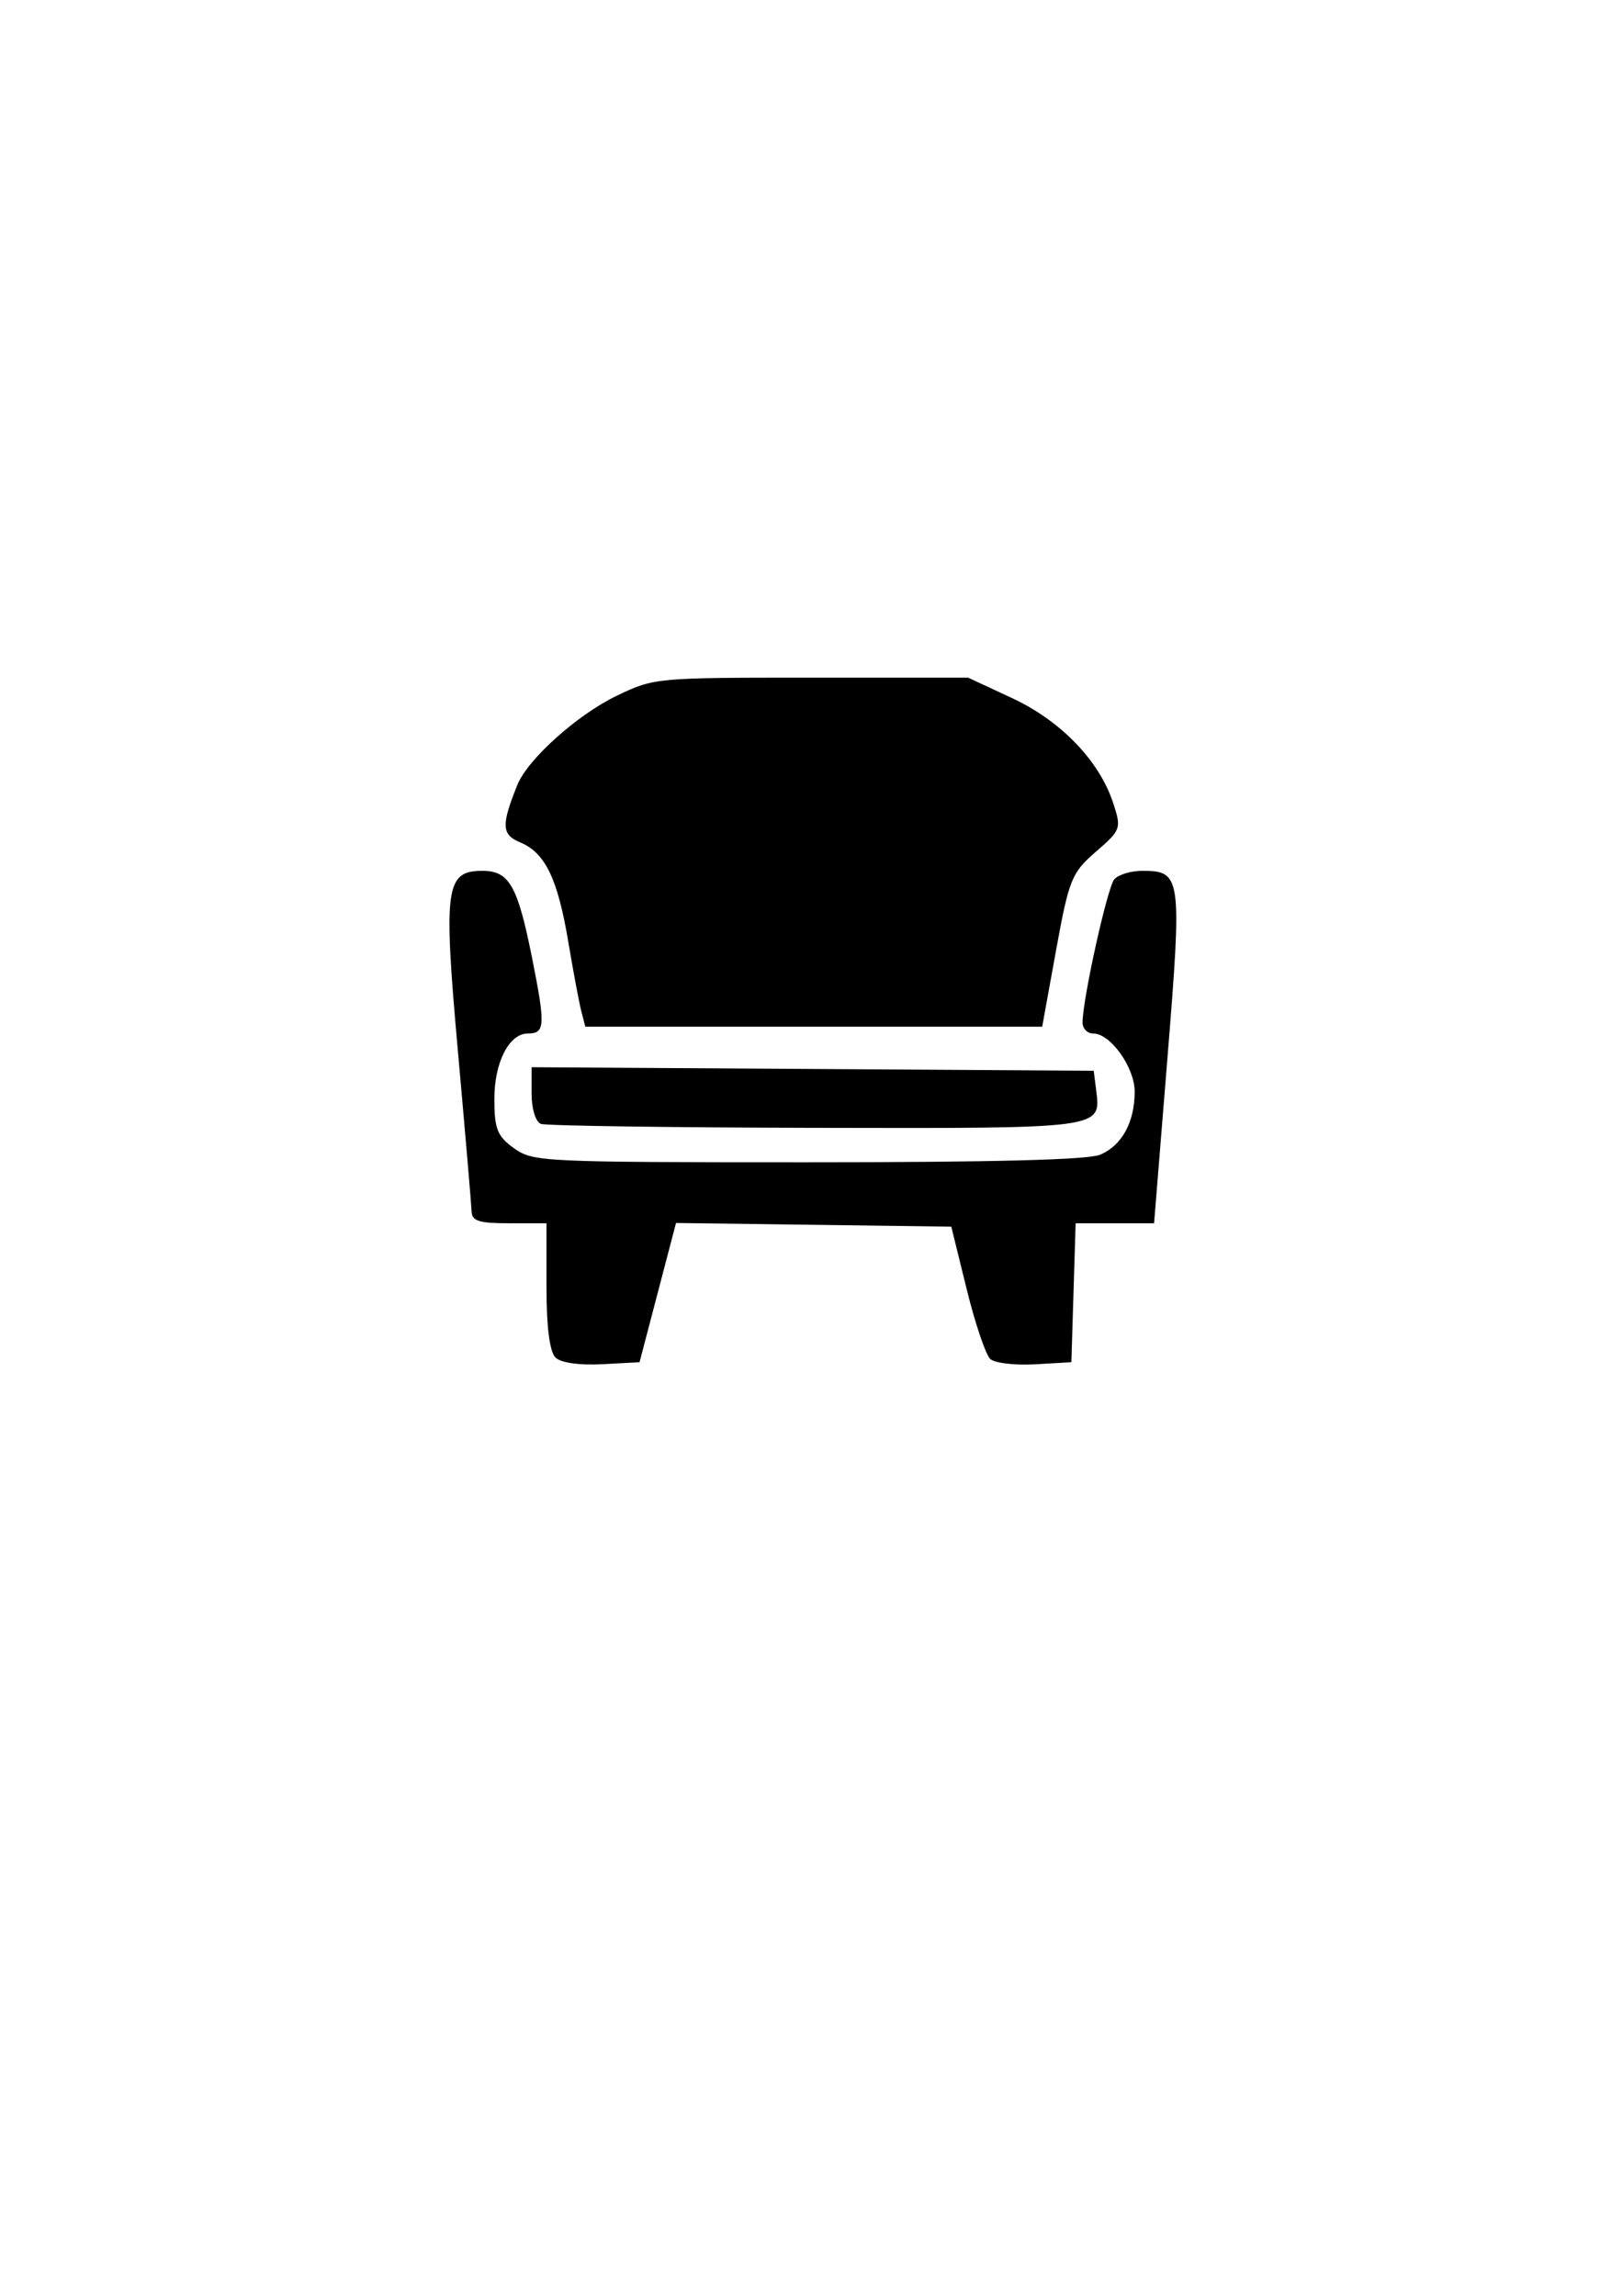 <?xml version="1.0" encoding="UTF-8" standalone="no"?>
<!-- Created with Inkscape (http://www.inkscape.org/) -->

<svg
   xmlns:dc="http://purl.org/dc/elements/1.1/"
   xmlns:cc="http://creativecommons.org/ns#"
   xmlns:rdf="http://www.w3.org/1999/02/22-rdf-syntax-ns#"
   xmlns:svg="http://www.w3.org/2000/svg"
   xmlns="http://www.w3.org/2000/svg"
   xmlns:sodipodi="http://sodipodi.sourceforge.net/DTD/sodipodi-0.dtd"
   xmlns:inkscape="http://www.inkscape.org/namespaces/inkscape"
   width="210mm"
   height="297mm"
   viewBox="0 0 210 297"
   version="1.1"
   id="svg8"
   inkscape:version="0.92.5 (2060ec1f9f, 2020-04-08)"
   sodipodi:docname="icone_fauteuil.svg">
  <defs
     id="defs2" />
  <sodipodi:namedview
     id="base"
     pagecolor="#ffffff"
     bordercolor="#666666"
     borderopacity="1.0"
     inkscape:pageopacity="0.0"
     inkscape:pageshadow="2"
     inkscape:zoom="0.35"
     inkscape:cx="-70"
     inkscape:cy="560"
     inkscape:document-units="mm"
     inkscape:current-layer="layer1"
     showgrid="false"
     inkscape:window-width="1920"
     inkscape:window-height="991"
     inkscape:window-x="-9"
     inkscape:window-y="-9"
     inkscape:window-maximized="1" />
  <g
     inkscape:label="Calque 1"
     inkscape:groupmode="layer"
     id="layer1">
    <path
       style="fill:#000000;stroke-width:0.919"
       d="m 71.906,175.648 c -0.784,-0.713 -1.198,-3.912 -1.198,-9.245 v -8.154 h -4.817 c -3.925,0 -4.827,-0.284 -4.871,-1.534 -0.03,-0.844 -0.831,-10.215 -1.78,-20.824 -1.889,-21.106 -1.597,-23.235 3.184,-23.235 3.455,0 4.549,1.912 6.404,11.192 1.766,8.833 1.711,9.851 -0.53,9.851 -2.423,0 -4.333,3.729 -4.333,8.461 0,3.886 0.377,4.834 2.538,6.381 2.464,1.764 3.583,1.817 38.008,1.817 23.943,0 36.232,-0.316 37.817,-0.973 2.819,-1.169 4.487,-4.201 4.487,-8.156 0,-3.142 -3.128,-7.53 -5.368,-7.53 -0.756,0 -1.375,-0.634 -1.375,-1.409 0,-3.01 3.209,-17.501 4.106,-18.538 0.521,-0.603 2.141,-1.096 3.601,-1.096 5.087,0 5.179,0.671 3.285,24.096 l -1.738,21.498 h -5.075 -5.075 l -0.275,8.987 -0.275,8.987 -4.71,0.272 c -2.591,0.15 -5.192,-0.158 -5.78,-0.684 -0.588,-0.526 -1.965,-4.594 -3.059,-9.04 l -1.989,-8.084 -17.809,-0.238 -17.809,-0.238 -2.36,9.006 -2.36,9.006 -4.823,0.258 c -2.919,0.156 -5.296,-0.173 -6.021,-0.833 z m -1.921,-30.255 c -0.677,-0.248 -1.204,-1.952 -1.204,-3.887 v -3.445 l 36.367,0.23 36.367,0.23 0.31,2.464 c 0.638,5.063 1.141,4.995 -36.314,4.919 -18.877,-0.038 -34.864,-0.268 -35.526,-0.511 z m 5.238,-14.544 c -0.281,-1.085 -1.04,-5.129 -1.689,-8.987 -1.379,-8.208 -2.991,-11.543 -6.227,-12.885 -2.416,-1.002 -2.474,-2.218 -0.356,-7.455 1.341,-3.316 7.762,-9.07 12.846,-11.512 4.84,-2.325 5.035,-2.343 25.175,-2.343 h 20.297 l 5.673,2.639 c 6.308,2.935 11.289,8.096 13.088,13.561 1.09,3.31 1.021,3.504 -2.237,6.321 -3.134,2.709 -3.483,3.574 -5.153,12.77 l -1.791,9.864 H 105.291 75.733 Z"
       id="path826"
       inkscape:connector-curvature="0" />
  </g>
</svg>
